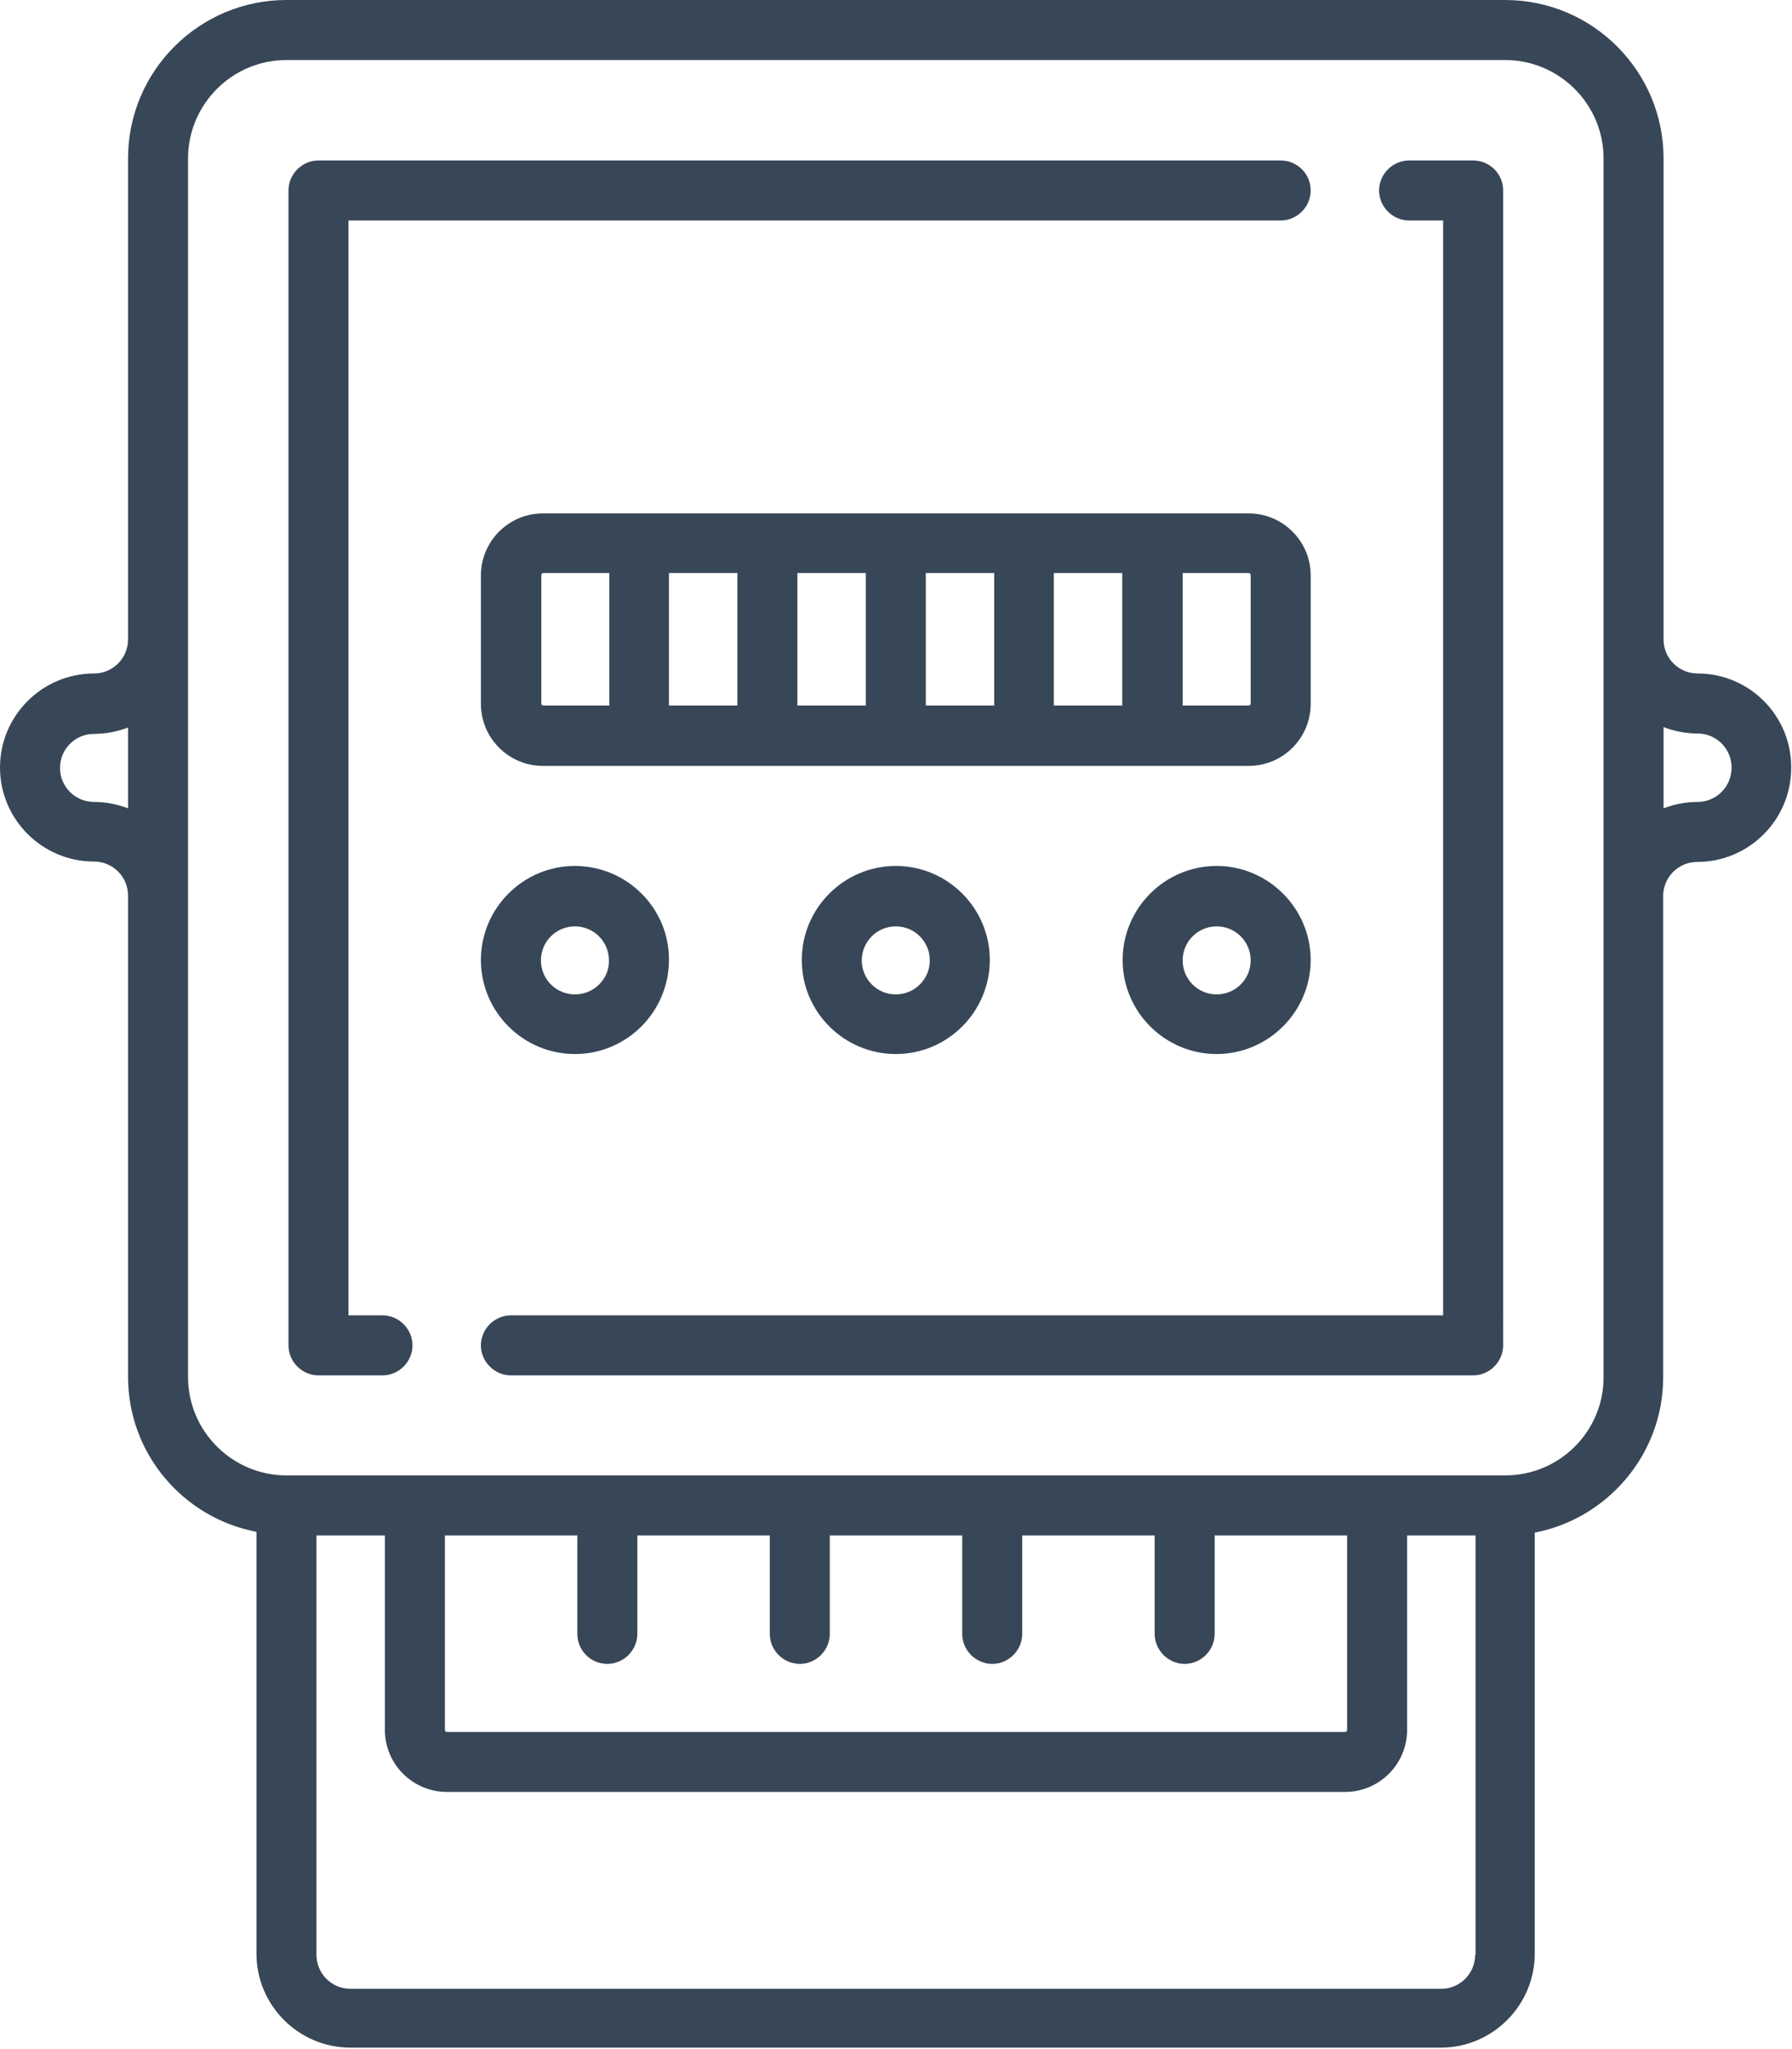 <?xml version="1.0" encoding="utf-8"?>
<!-- Generator: Adobe Illustrator 19.0.1, SVG Export Plug-In . SVG Version: 6.00 Build 0)  -->
<svg version="1.1" id="Capa_1" xmlns="http://www.w3.org/2000/svg" xmlns:xlink="http://www.w3.org/1999/xlink" x="0px" y="0px"
	 viewBox="-8.9 164.9 447.9 512" style="enable-background:new -8.9 164.9 447.9 512;" xml:space="preserve">
<style type="text/css">
	.st0{fill:#384757;}
</style>
<g>
	<g>
		<path class="st0" d="M415.4,333.2c-4.7,0-8.5-3.8-8.5-8.5V204.5c0-21.8-17.7-39.6-39.6-39.6H62.7c-21.8,0-39.6,17.7-39.6,39.6
			v120.2c0,4.7-3.8,8.5-8.5,8.5c-13,0-23.5,10.6-23.5,23.5c0,13,10.6,23.5,23.5,23.5c4.7,0,8.5,3.8,8.5,8.5v120.2
			c0,19.3,13.8,35.3,32.1,38.8v105.4c0,13,10.6,23.5,23.5,23.5h272.5c13,0,23.5-10.6,23.5-23.5V547.9c18.2-3.5,32.1-19.6,32.1-38.8
			V388.8c0-4.7,3.8-8.5,8.5-8.5c13,0,23.5-10.6,23.5-23.5C438.9,343.8,428.4,333.2,415.4,333.2z M23.1,366.9c-2.6-1-5.5-1.6-8.5-1.6
			c-4.7,0-8.5-3.8-8.5-8.5c0-4.7,3.8-8.5,8.5-8.5c3,0,5.9-0.6,8.5-1.6V366.9z M359.8,653.4c0,4.7-3.8,8.5-8.5,8.5H78.7
			c-4.7,0-8.5-3.8-8.5-8.5V548.6h17.1v48.6c0,8.6,7,15.5,15.5,15.5h224.5c8.6,0,15.5-7,15.5-15.5v-48.6h17.1V653.4z M142.9,580.7
			c4.1,0,7.5-3.4,7.5-7.5v-24.6h33.1v24.6c0,4.1,3.4,7.5,7.5,7.5s7.5-3.4,7.5-7.5v-24.6h33.1v24.6c0,4.1,3.4,7.5,7.5,7.5
			s7.5-3.4,7.5-7.5v-24.6h33.1v24.6c0,4.1,3.4,7.5,7.5,7.5s7.5-3.4,7.5-7.5v-24.6h33.1v48.6c0,0.3-0.2,0.5-0.5,0.5H102.8
			c-0.3,0-0.5-0.2-0.5-0.5v-48.6h33.1v24.6C135.4,577.3,138.7,580.7,142.9,580.7z M367.3,533.6H62.7c-13.5,0-24.6-11-24.6-24.6
			V204.5c0-13.5,11-24.6,24.6-24.6h304.6c13.5,0,24.6,11,24.6,24.6v304.6h0C391.9,522.6,380.9,533.6,367.3,533.6z M415.4,365.3
			c-3,0-5.9,0.6-8.5,1.6v-20.3c2.6,1,5.5,1.6,8.5,1.6c4.7,0,8.5,3.8,8.5,8.5C423.9,361.5,420.1,365.3,415.4,365.3z"/>
	</g>
</g>
<g>
	<g>
		<path class="st0" d="M311.2,205H70.7c-4.1,0-7.5,3.4-7.5,7.5v288.6c0,4.1,3.4,7.5,7.5,7.5h16c4.1,0,7.5-3.4,7.5-7.5
			s-3.4-7.5-7.5-7.5h-8.5V220h233c4.1,0,7.5-3.4,7.5-7.5C318.7,208.3,315.3,205,311.2,205z"/>
	</g>
</g>
<g>
	<g>
		<path class="st0" d="M359.3,205h-16c-4.1,0-7.5,3.4-7.5,7.5s3.4,7.5,7.5,7.5h8.5v273.6h-233c-4.1,0-7.5,3.4-7.5,7.5
			s3.4,7.5,7.5,7.5h240.5c4.1,0,7.5-3.4,7.5-7.5V212.5C366.8,208.3,363.4,205,359.3,205z"/>
	</g>
</g>
<g>
	<g>
		<path class="st0" d="M303.2,293.2H126.8c-8.6,0-15.5,7-15.5,15.5v32.1c0,8.6,7,15.5,15.5,15.5h176.4c8.6,0,15.5-7,15.5-15.5v-32.1
			C318.7,300.1,311.7,293.2,303.2,293.2z M143.4,341.2h-16.5c-0.3,0-0.5-0.2-0.5-0.5v-32.1c0-0.3,0.2-0.5,0.5-0.5h16.5V341.2z
			 M175.4,341.2h-17.1v-33.1h17.1V341.2z M207.5,341.2h-17.1v-33.1h17.1V341.2z M239.6,341.2h-17.1v-33.1h17.1V341.2z M271.6,341.2
			h-17.1v-33.1h17.1V341.2z M303.7,340.7c0,0.3-0.2,0.5-0.5,0.5h-16.5v-33.1h16.5c0.3,0,0.5,0.2,0.5,0.5V340.7z"/>
	</g>
</g>
<g>
	<g>
		<path class="st0" d="M134.8,381.3c-13,0-23.5,10.6-23.5,23.5c0,13,10.6,23.5,23.5,23.5c13,0,23.5-10.6,23.5-23.5
			C158.4,391.9,147.8,381.3,134.8,381.3z M134.8,413.4c-4.7,0-8.5-3.8-8.5-8.5c0-4.7,3.8-8.5,8.5-8.5s8.5,3.8,8.5,8.5
			C143.4,409.6,139.5,413.4,134.8,413.4z"/>
	</g>
</g>
<g>
	<g>
		<path class="st0" d="M295.2,381.3c-13,0-23.5,10.6-23.5,23.5c0,13,10.6,23.5,23.5,23.5s23.5-10.6,23.5-23.5
			C318.7,391.9,308.1,381.3,295.2,381.3z M295.2,413.4c-4.7,0-8.5-3.8-8.5-8.5c0-4.7,3.8-8.5,8.5-8.5s8.5,3.8,8.5,8.5
			C303.7,409.6,299.9,413.4,295.2,413.4z"/>
	</g>
</g>
<g>
	<g>
		<path class="st0" d="M215,381.3c-13,0-23.5,10.6-23.5,23.5c0,13,10.6,23.5,23.5,23.5c13,0,23.5-10.6,23.5-23.5
			C238.5,391.9,228,381.3,215,381.3z M215,413.4c-4.7,0-8.5-3.8-8.5-8.5c0-4.7,3.8-8.5,8.5-8.5c4.7,0,8.5,3.8,8.5,8.5
			C223.5,409.6,219.7,413.4,215,413.4z"/>
	</g>
</g>
</svg>
